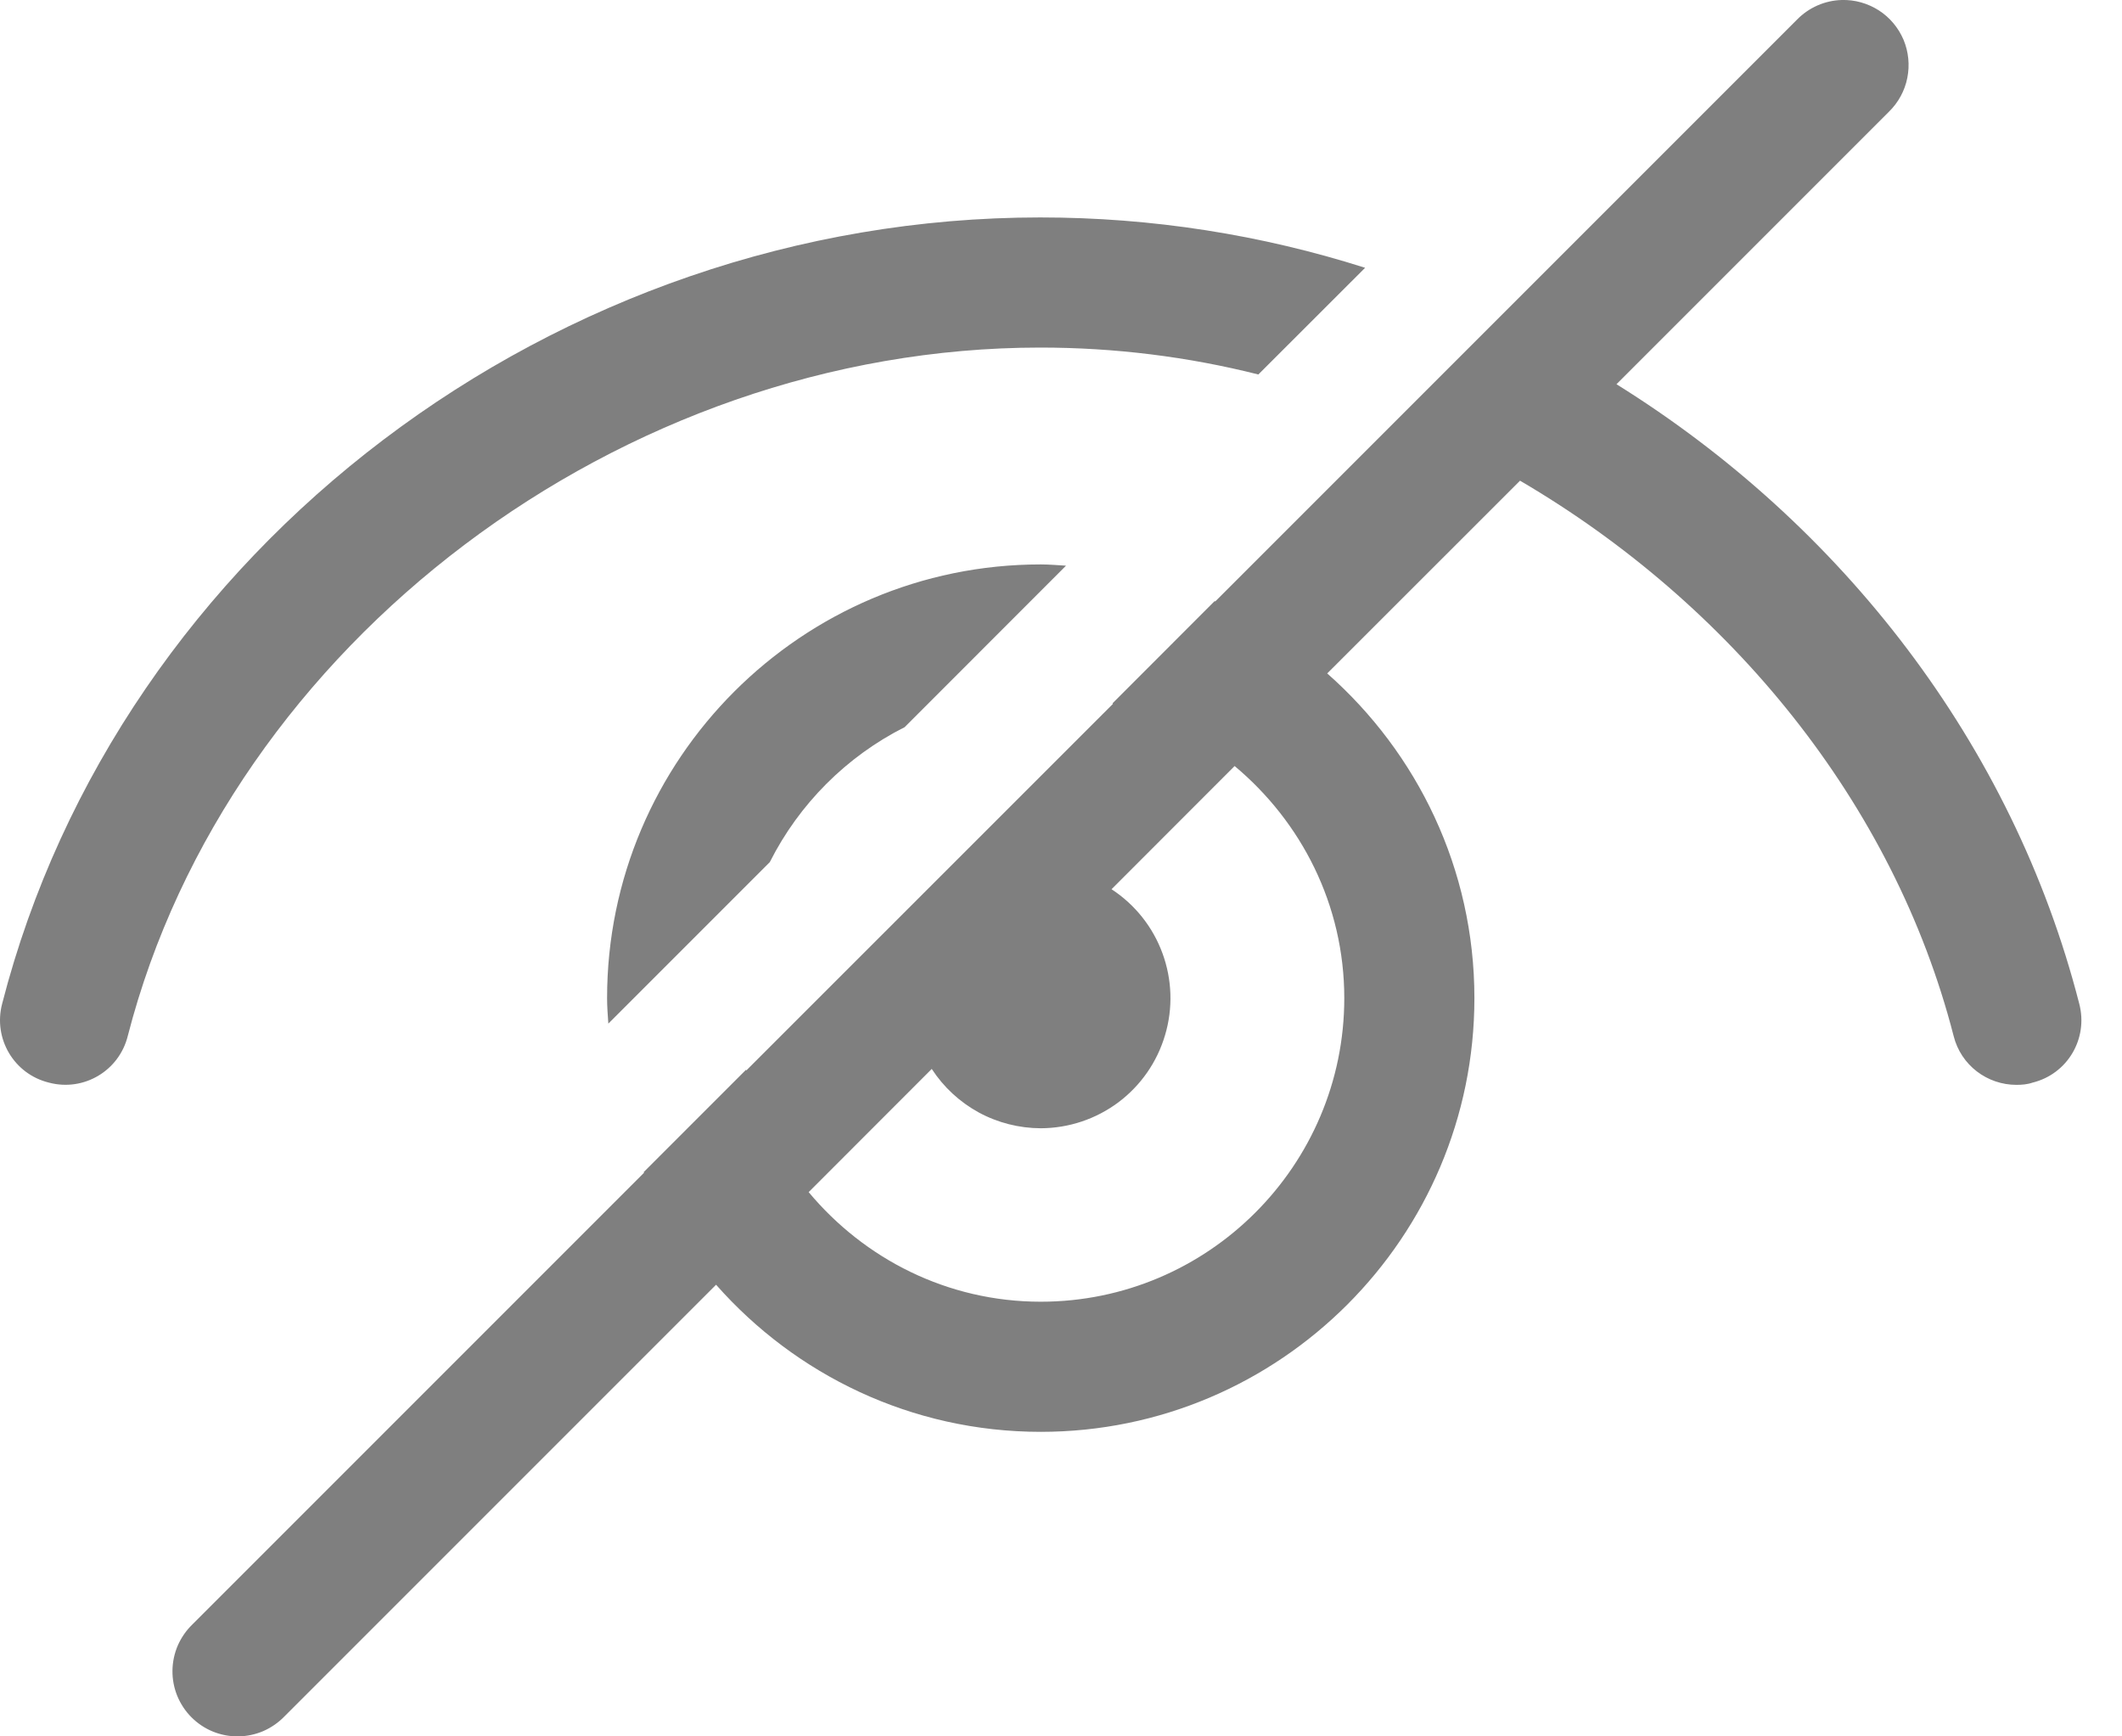 <svg width="22" height="18" viewBox="0 0 22 18" fill="none" xmlns="http://www.w3.org/2000/svg">
<path id="Vector" d="M19.094 0C18.919 0.005 18.753 0.078 18.63 0.204L12.599 6.235C12.597 6.234 12.595 6.232 12.593 6.231L11.533 7.292C11.535 7.293 11.537 7.294 11.54 7.295L7.737 11.097C7.737 11.094 7.735 11.092 7.735 11.089L6.674 12.15C6.675 12.152 6.676 12.155 6.677 12.157L1.995 16.839C1.931 16.901 1.879 16.976 1.843 17.058C1.808 17.14 1.789 17.229 1.788 17.319C1.787 17.408 1.804 17.497 1.838 17.581C1.872 17.663 1.922 17.739 1.985 17.802C2.049 17.866 2.124 17.916 2.207 17.95C2.291 17.984 2.38 18.001 2.469 18C2.559 17.999 2.648 17.98 2.73 17.945C2.812 17.909 2.887 17.857 2.949 17.793L7.424 13.318C8.247 14.251 9.449 14.843 10.79 14.843C13.269 14.843 15.286 12.826 15.286 10.347C15.286 9.007 14.694 7.805 13.76 6.981L15.759 4.983C17.94 6.26 19.633 8.323 20.254 10.738C20.33 11.044 20.604 11.246 20.905 11.246C20.959 11.246 21.017 11.242 21.072 11.223C21.436 11.134 21.651 10.766 21.557 10.406C20.865 7.707 19.09 5.434 16.759 3.983L19.584 1.158C19.681 1.063 19.748 0.941 19.774 0.808C19.801 0.675 19.787 0.537 19.735 0.412C19.681 0.286 19.592 0.18 19.478 0.107C19.363 0.034 19.23 -0.004 19.094 0ZM10.785 2.254C5.763 2.254 1.236 5.681 0.022 10.406C-0.072 10.766 0.144 11.134 0.508 11.223C0.867 11.318 1.235 11.102 1.325 10.738C2.373 6.669 6.442 3.603 10.785 3.603C11.554 3.603 12.313 3.697 13.046 3.882L14.153 2.776C13.078 2.434 11.945 2.254 10.785 2.254ZM10.79 5.851C8.311 5.851 6.294 7.868 6.294 10.347C6.294 10.436 6.301 10.523 6.307 10.611L7.981 8.937C8.285 8.334 8.776 7.842 9.379 7.538L11.052 5.864C10.965 5.859 10.878 5.851 10.79 5.851ZM12.8 7.941C13.491 8.518 13.937 9.379 13.937 10.347C13.937 12.082 12.525 13.494 10.79 13.494C9.821 13.494 8.96 13.049 8.384 12.358L9.66 11.081C9.783 11.27 9.95 11.424 10.147 11.532C10.344 11.639 10.565 11.695 10.79 11.696C11.08 11.695 11.362 11.601 11.595 11.427C11.827 11.253 11.997 11.009 12.079 10.73C12.162 10.452 12.152 10.154 12.052 9.882C11.952 9.609 11.767 9.377 11.524 9.218L12.8 7.941Z" fill="#7F7F7F"/>
</svg>
